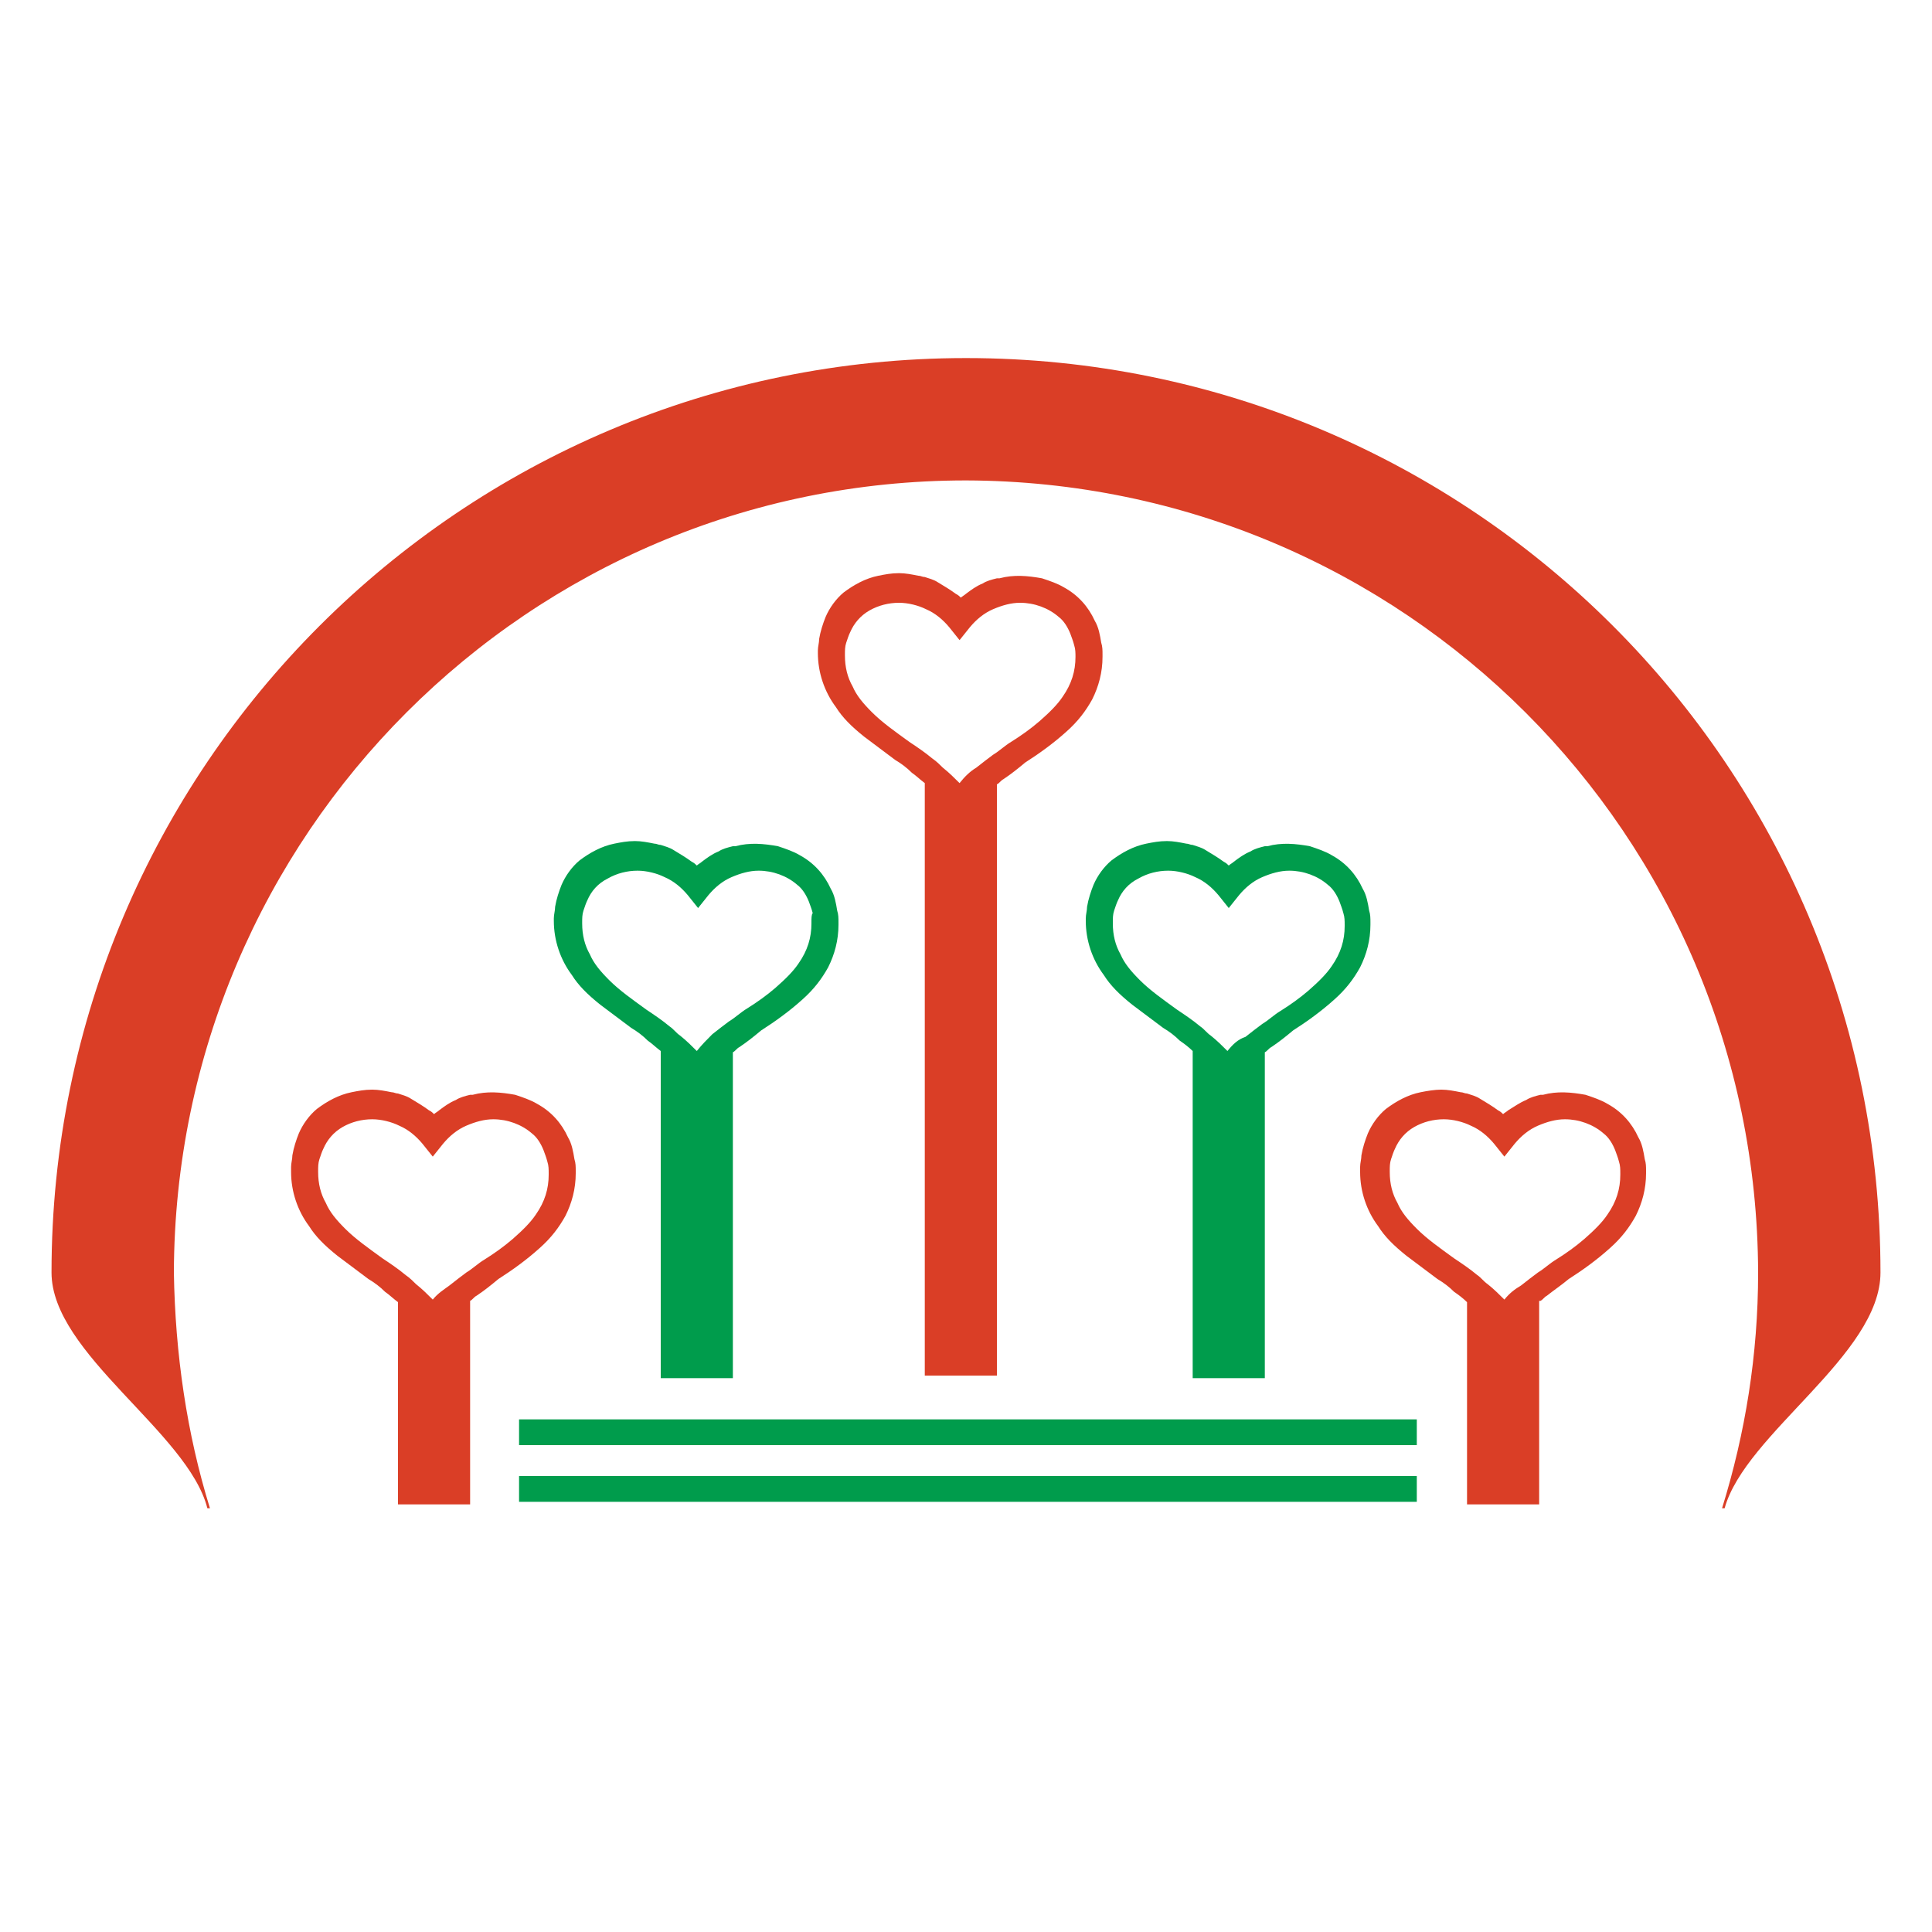 <?xml version="1.0" encoding="utf-8"?>
<!-- Generator: Adobe Illustrator 18.1.0, SVG Export Plug-In . SVG Version: 6.00 Build 0)  -->
<svg version="1.0" id="Layer_1" xmlns="http://www.w3.org/2000/svg" xmlns:xlink="http://www.w3.org/1999/xlink" x="0px" y="0px"
	 viewBox="0 0 150 150" enable-background="new 0 0 150 150" xml:space="preserve">
<g>
	<g>
		<path fill="none" d="M34.8,97.7c0.8-0.5,1.6-1.1,2.2-1.6c0.8-0.7,1.4-1.3,1.8-1.9c0.7-1,1-1.9,1-3.1V91c0-0.3,0-0.6-0.1-0.9
			c-0.1-0.3-0.2-0.6-0.3-0.9c-0.2-0.5-0.5-0.9-0.9-1.3c-0.8-0.7-1.8-1.1-3-1.1c-0.7,0-1.5,0.2-2.1,0.5c-0.7,0.3-1.3,0.8-1.8,1.4
			l-0.8,1l-0.8-1c-0.5-0.6-1.1-1.1-1.8-1.4c-0.7-0.3-1.4-0.5-2.1-0.5c-0.8,0-1.6,0.2-2.3,0.6c-0.7,0.4-1.2,1-1.6,1.7
			c-0.1,0.3-0.2,0.5-0.3,0.8C22,90.3,22,90.6,22,90.9V91c0,0.9,0.2,1.7,0.6,2.4c0.3,0.7,0.8,1.3,1.5,2c0.8,0.8,1.8,1.5,2.9,2.3
			c0.6,0.4,1.2,0.9,1.8,1.3c0.3,0.2,0.6,0.5,0.8,0.7c0.5,0.4,0.9,0.8,1.3,1.2c0.4-0.5,0.8-0.8,1.2-1.2c0.4-0.4,0.9-0.7,1.3-1
			C33.9,98.3,34.4,98,34.8,97.7z"/>
		<path fill="#DA3E26" d="M36.5,101c0.2-0.1,0.3-0.3,0.5-0.4c0.6-0.4,1.1-0.8,1.7-1.3c1.1-0.7,2.2-1.5,3.2-2.4
			c0.9-0.8,1.5-1.6,2-2.5c0.5-1,0.8-2.1,0.8-3.3v-0.2c0-0.3,0-0.6-0.1-0.9c-0.1-0.6-0.2-1.2-0.5-1.7c-0.5-1.1-1.3-2-2.4-2.6
			c-0.5-0.3-1.1-0.5-1.7-0.7c-1.1-0.2-2.2-0.3-3.3,0c0,0-0.1,0-0.2,0c-0.4,0.1-0.8,0.2-1.1,0.4c-0.5,0.2-0.9,0.5-1.3,0.8
			c-0.1,0.1-0.3,0.2-0.4,0.3c-0.1-0.1-0.2-0.2-0.4-0.3c-0.4-0.3-0.9-0.6-1.4-0.9c-0.3-0.2-0.7-0.3-1-0.4c-0.2,0-0.3-0.1-0.5-0.1
			c-0.5-0.1-1-0.2-1.5-0.2c-0.6,0-1.1,0.1-1.6,0.2c-1,0.2-1.9,0.7-2.7,1.3c-0.6,0.5-1.1,1.2-1.4,1.9c-0.2,0.5-0.4,1.1-0.5,1.7
			c0,0.3-0.1,0.6-0.1,0.9V91c0,1.5,0.5,3,1.4,4.2c0.5,0.8,1.2,1.5,2.2,2.3c0.8,0.6,1.6,1.2,2.4,1.8c0.5,0.3,0.9,0.6,1.3,1
			c0.3,0.2,0.6,0.5,1,0.8v15.7h5.6V101z M33.6,100.9c-0.4-0.4-0.8-0.8-1.3-1.2c-0.2-0.2-0.5-0.5-0.8-0.7c-0.6-0.5-1.2-0.9-1.8-1.3
			c-1.1-0.8-2.1-1.5-2.9-2.3c-0.7-0.7-1.2-1.3-1.5-2c-0.4-0.7-0.6-1.5-0.6-2.4v-0.1c0-0.3,0-0.6,0.1-0.9c0.1-0.3,0.2-0.6,0.3-0.8
			c0.3-0.7,0.8-1.3,1.5-1.7c0.7-0.4,1.5-0.6,2.3-0.6c0.7,0,1.5,0.2,2.1,0.5c0.7,0.3,1.3,0.8,1.8,1.4l0.8,1l0.8-1
			c0.5-0.6,1.1-1.1,1.8-1.4c0.7-0.3,1.4-0.5,2.1-0.5c1.1,0,2.2,0.4,3,1.1c0.4,0.3,0.7,0.8,0.9,1.3c0.1,0.3,0.2,0.5,0.3,0.9
			c0.1,0.3,0.1,0.6,0.1,0.9v0.1c0,1.1-0.3,2.1-1,3.1c-0.4,0.6-1,1.2-1.8,1.9c-0.7,0.6-1.4,1.1-2.2,1.6c-0.5,0.3-0.9,0.7-1.4,1
			c-0.4,0.3-0.8,0.6-1.3,1C34.5,100.1,34,100.4,33.6,100.9z"/>
		<path fill="#DA3E26" d="M119.6,101c0.2-0.1,0.3-0.3,0.5-0.4c0.5-0.4,1.1-0.8,1.7-1.3c1.1-0.7,2.2-1.5,3.2-2.4
			c0.9-0.8,1.5-1.6,2-2.5c0.5-1,0.8-2.1,0.8-3.3v-0.2c0-0.3,0-0.6-0.1-0.9c-0.1-0.6-0.2-1.2-0.5-1.7c-0.5-1.1-1.3-2-2.4-2.6
			c-0.5-0.3-1.1-0.5-1.7-0.7c-1.1-0.2-2.2-0.3-3.3,0c-0.1,0-0.1,0-0.2,0c-0.4,0.1-0.8,0.2-1.1,0.4c-0.5,0.2-0.9,0.5-1.4,0.8
			c-0.1,0.1-0.3,0.2-0.4,0.3c-0.1-0.1-0.2-0.2-0.4-0.3c-0.4-0.3-0.9-0.6-1.4-0.9c-0.3-0.2-0.7-0.3-1-0.4c-0.2,0-0.3-0.1-0.5-0.1
			c-0.5-0.1-1-0.2-1.5-0.2c-0.5,0-1.1,0.1-1.6,0.2c-1,0.2-1.9,0.7-2.7,1.3c-0.6,0.5-1.1,1.2-1.4,1.9c-0.2,0.5-0.4,1.1-0.5,1.7
			c0,0.3-0.1,0.6-0.1,0.9V91c0,1.5,0.5,3,1.4,4.2c0.5,0.8,1.2,1.5,2.2,2.3c0.8,0.6,1.6,1.2,2.4,1.8c0.5,0.3,0.9,0.6,1.3,1
			c0.3,0.2,0.7,0.5,1,0.8v15.7h5.6V101z M116.8,100.9c-0.4-0.4-0.8-0.8-1.3-1.2c-0.3-0.2-0.5-0.5-0.8-0.7c-0.6-0.5-1.2-0.9-1.8-1.3
			c-1.1-0.8-2.1-1.5-2.9-2.3c-0.7-0.7-1.2-1.3-1.5-2c-0.4-0.7-0.6-1.5-0.6-2.4v-0.1c0-0.3,0-0.6,0.1-0.9c0.1-0.3,0.2-0.6,0.3-0.8
			c0.3-0.7,0.8-1.3,1.5-1.7c0.7-0.4,1.5-0.6,2.3-0.6c0.7,0,1.5,0.2,2.1,0.5c0.7,0.3,1.3,0.8,1.8,1.4l0.8,1l0.8-1
			c0.5-0.6,1.1-1.1,1.8-1.4c0.7-0.3,1.4-0.5,2.1-0.5c1.1,0,2.2,0.4,3,1.1c0.4,0.3,0.7,0.8,0.9,1.3c0.1,0.3,0.2,0.5,0.3,0.9
			c0.1,0.3,0.1,0.6,0.1,0.9v0.1c0,1.1-0.3,2.1-1,3.1c-0.4,0.6-1,1.2-1.8,1.9c-0.7,0.6-1.4,1.1-2.2,1.6c-0.5,0.3-0.9,0.7-1.4,1
			c-0.4,0.3-0.8,0.6-1.3,1C117.6,100.1,117.2,100.4,116.8,100.9z"/>
	</g>
	<g>
		<path fill="#009C4C" d="M56.9,81.7c0.2-0.1,0.3-0.3,0.5-0.4c0.6-0.4,1.1-0.8,1.7-1.3c1.1-0.7,2.2-1.5,3.2-2.4
			c0.9-0.8,1.5-1.6,2-2.5c0.5-1,0.8-2.1,0.8-3.3v-0.2c0-0.3,0-0.6-0.1-0.9c-0.1-0.6-0.2-1.2-0.5-1.7c-0.5-1.1-1.3-2-2.4-2.6
			c-0.5-0.3-1.1-0.5-1.7-0.7c-1.1-0.2-2.2-0.3-3.3,0c-0.1,0-0.1,0-0.2,0c-0.4,0.1-0.8,0.2-1.1,0.4c-0.5,0.2-0.9,0.5-1.3,0.8
			c-0.1,0.1-0.3,0.2-0.4,0.3c-0.1-0.1-0.2-0.2-0.4-0.3c-0.4-0.3-0.9-0.6-1.4-0.9c-0.3-0.2-0.7-0.3-1-0.4c-0.2,0-0.3-0.1-0.5-0.1
			c-0.5-0.1-1-0.2-1.5-0.2c-0.6,0-1.1,0.1-1.6,0.2c-1,0.2-1.9,0.7-2.7,1.3c-0.6,0.5-1.1,1.2-1.4,1.9c-0.2,0.5-0.4,1.1-0.5,1.7
			c0,0.3-0.1,0.6-0.1,0.9v0.2c0,1.5,0.5,3,1.4,4.2c0.5,0.8,1.2,1.5,2.2,2.3c0.8,0.6,1.6,1.2,2.4,1.8c0.5,0.3,0.9,0.6,1.3,1
			c0.3,0.2,0.6,0.5,1,0.8V107h5.6V81.7z M54.1,81.6c-0.4-0.4-0.8-0.8-1.3-1.2c-0.3-0.2-0.5-0.5-0.8-0.7c-0.6-0.5-1.2-0.9-1.8-1.3
			c-1.1-0.8-2.1-1.5-2.9-2.3c-0.7-0.7-1.2-1.3-1.5-2c-0.4-0.7-0.6-1.5-0.6-2.4v-0.1c0-0.3,0-0.6,0.1-0.9c0.1-0.3,0.2-0.6,0.3-0.8
			c0.3-0.7,0.8-1.3,1.6-1.7c0.7-0.4,1.5-0.6,2.3-0.6c0.7,0,1.5,0.2,2.1,0.5c0.7,0.3,1.3,0.8,1.8,1.4l0.8,1l0.8-1
			c0.5-0.6,1.1-1.1,1.8-1.4c0.7-0.3,1.4-0.5,2.1-0.5c1.1,0,2.2,0.4,3,1.1c0.4,0.3,0.7,0.8,0.9,1.3c0.1,0.3,0.2,0.5,0.3,0.9
			C63,71,63,71.3,63,71.6v0.1c0,1.1-0.3,2.1-1,3.1c-0.4,0.6-1,1.2-1.8,1.9c-0.7,0.6-1.4,1.1-2.2,1.6c-0.5,0.3-0.9,0.7-1.4,1
			c-0.4,0.3-0.8,0.6-1.3,1C54.9,80.7,54.5,81.1,54.1,81.6z"/>
		<path fill="#009C4C" d="M98.2,81.7c0.2-0.1,0.3-0.3,0.5-0.4c0.6-0.4,1.1-0.8,1.7-1.3c1.1-0.7,2.2-1.5,3.2-2.4
			c0.9-0.8,1.5-1.6,2-2.5c0.5-1,0.8-2.1,0.8-3.3v-0.2c0-0.3,0-0.6-0.1-0.9c-0.1-0.6-0.2-1.2-0.5-1.7c-0.5-1.1-1.3-2-2.4-2.6
			c-0.5-0.3-1.1-0.5-1.7-0.7c-1.1-0.2-2.2-0.3-3.3,0c-0.1,0-0.1,0-0.2,0c-0.4,0.1-0.8,0.2-1.1,0.4c-0.5,0.2-0.9,0.5-1.3,0.8
			c-0.1,0.1-0.3,0.2-0.4,0.3c-0.1-0.1-0.2-0.2-0.4-0.3c-0.4-0.3-0.9-0.6-1.4-0.9c-0.3-0.2-0.7-0.3-1-0.4c-0.2,0-0.3-0.1-0.5-0.1
			c-0.5-0.1-1-0.2-1.5-0.2c-0.6,0-1.1,0.1-1.6,0.2c-1,0.2-1.9,0.7-2.7,1.3c-0.6,0.5-1.1,1.2-1.4,1.9c-0.2,0.5-0.4,1.1-0.5,1.7
			c0,0.3-0.1,0.6-0.1,0.9v0.2c0,1.5,0.5,3,1.4,4.2c0.5,0.8,1.2,1.5,2.2,2.3c0.8,0.6,1.6,1.2,2.4,1.8c0.5,0.3,0.9,0.6,1.3,1
			c0.3,0.2,0.7,0.5,1,0.8V107h5.6V81.7z M95.3,81.6c-0.4-0.4-0.8-0.8-1.3-1.2c-0.3-0.2-0.5-0.5-0.8-0.7c-0.6-0.5-1.2-0.9-1.8-1.3
			c-1.1-0.8-2.1-1.5-2.9-2.3c-0.7-0.7-1.2-1.3-1.5-2c-0.4-0.7-0.6-1.5-0.6-2.4v-0.1c0-0.3,0-0.6,0.1-0.9c0.1-0.3,0.2-0.6,0.3-0.8
			c0.3-0.7,0.8-1.3,1.6-1.7c0.7-0.4,1.5-0.6,2.3-0.6c0.7,0,1.5,0.2,2.1,0.5c0.7,0.3,1.3,0.8,1.8,1.4l0.8,1l0.8-1
			c0.5-0.6,1.1-1.1,1.8-1.4c0.7-0.3,1.4-0.5,2.1-0.5c1.1,0,2.2,0.4,3,1.1c0.4,0.3,0.7,0.8,0.9,1.3c0.1,0.3,0.2,0.5,0.3,0.9
			c0.1,0.3,0.1,0.6,0.1,0.9v0.1c0,1.1-0.3,2.1-1,3.1c-0.4,0.6-1,1.2-1.8,1.9c-0.7,0.6-1.4,1.1-2.2,1.6c-0.5,0.3-0.9,0.7-1.4,1
			c-0.4,0.3-0.8,0.6-1.3,1C96.1,80.7,95.7,81.1,95.3,81.6z"/>
		<path fill="#DA3E26" d="M77.4,60.9c0.2-0.1,0.3-0.3,0.5-0.4c0.6-0.4,1.1-0.8,1.7-1.3c1.1-0.7,2.2-1.5,3.2-2.4
			c0.9-0.8,1.5-1.6,2-2.5c0.5-1,0.8-2.1,0.8-3.3v-0.2c0-0.3,0-0.6-0.1-0.9c-0.1-0.6-0.2-1.2-0.5-1.7c-0.5-1.1-1.3-2-2.4-2.6
			c-0.5-0.3-1.1-0.5-1.7-0.7c-1.1-0.2-2.2-0.3-3.3,0c0,0-0.1,0-0.2,0c-0.4,0.1-0.8,0.2-1.1,0.4c-0.5,0.2-0.9,0.5-1.3,0.8
			c-0.1,0.1-0.3,0.2-0.4,0.3c-0.1-0.1-0.2-0.2-0.4-0.3c-0.4-0.3-0.9-0.6-1.4-0.9c-0.3-0.2-0.7-0.3-1-0.4c-0.2,0-0.3-0.1-0.5-0.1
			c-0.5-0.1-1-0.2-1.5-0.2c-0.6,0-1.1,0.1-1.6,0.2c-1,0.2-1.9,0.7-2.7,1.3c-0.6,0.5-1.1,1.2-1.4,1.9c-0.2,0.5-0.4,1.1-0.5,1.7
			c0,0.3-0.1,0.6-0.1,0.9v0.2c0,1.5,0.5,3,1.4,4.2c0.5,0.8,1.2,1.5,2.2,2.3c0.8,0.6,1.6,1.2,2.4,1.8c0.5,0.3,0.9,0.6,1.3,1
			c0.3,0.2,0.6,0.5,1,0.8v46h5.6V60.9z M74.5,60.8c-0.4-0.4-0.8-0.8-1.3-1.2c-0.2-0.2-0.5-0.5-0.8-0.7c-0.6-0.5-1.2-0.9-1.8-1.3
			c-1.1-0.8-2.1-1.5-2.9-2.3c-0.7-0.7-1.2-1.3-1.5-2c-0.4-0.7-0.6-1.5-0.6-2.4v-0.1c0-0.3,0-0.6,0.1-0.9c0.1-0.3,0.2-0.6,0.3-0.8
			c0.3-0.7,0.8-1.3,1.5-1.7c0.7-0.4,1.5-0.6,2.3-0.6c0.7,0,1.5,0.2,2.1,0.5c0.7,0.3,1.3,0.8,1.8,1.4l0.8,1l0.8-1
			c0.5-0.6,1.1-1.1,1.8-1.4c0.7-0.3,1.4-0.5,2.1-0.5c1.1,0,2.2,0.4,3,1.1c0.4,0.3,0.7,0.8,0.9,1.3c0.1,0.3,0.2,0.5,0.3,0.9
			c0.1,0.3,0.1,0.6,0.1,0.9V51c0,1.1-0.3,2.1-1,3.1c-0.4,0.6-1,1.2-1.8,1.9c-0.7,0.6-1.4,1.1-2.2,1.6c-0.5,0.3-0.9,0.7-1.4,1
			c-0.4,0.3-0.8,0.6-1.3,1C75.3,59.9,74.9,60.3,74.5,60.8z"/>
	</g>
	<g>
		<path fill="#DA3E26" d="M13.5,98.8C13.6,64.8,41.1,37.3,75,37.3c34,0.1,61.4,27.5,61.5,61.5c0,6.4-1,12.5-2.8,18.3h0.2
			c1.6-5.8,12.1-11.9,12.1-18.3c0-39.3-31.8-71-71-71c-39.2,0-71,31.8-71,71c0,6.3,10.6,12.4,12.1,18.3h0.2
			C14.5,111.3,13.6,105.1,13.5,98.8z"/>
	</g>
	<rect x="40.3" y="110.2" fill="#009C4C" width="69.7" height="2"/>
	<rect x="40.3" y="114.6" fill="#009C4C" width="69.7" height="2"/>
</g>
</svg>
